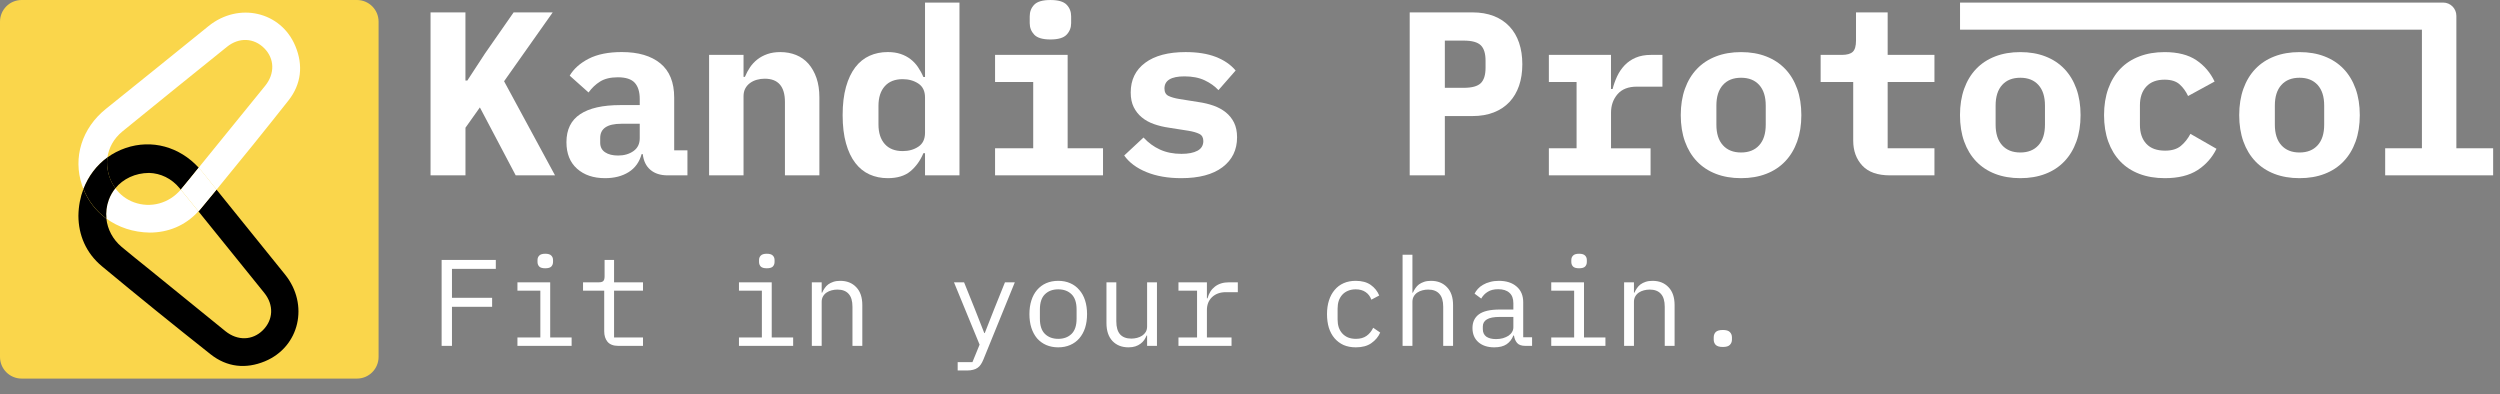 <svg width="203" height="32" viewBox="0 0 203 32" fill="none" xmlns="http://www.w3.org/2000/svg">
<rect x="0" y="0" width="203" height="32" fill="#808080" stroke="none"/>
<path d="M35.86 28.084V21.104H40.26V21.834H36.7V24.184H39.96V24.914H36.7V28.084H35.86ZM44.276 21.784C44.043 21.784 43.879 21.737 43.786 21.644C43.693 21.544 43.646 21.42 43.646 21.274V21.114C43.646 20.967 43.693 20.847 43.786 20.754C43.879 20.654 44.043 20.604 44.276 20.604C44.509 20.604 44.673 20.654 44.766 20.754C44.859 20.847 44.906 20.967 44.906 21.114V21.274C44.906 21.42 44.859 21.544 44.766 21.644C44.673 21.737 44.509 21.784 44.276 21.784ZM42.016 27.404H43.876V23.604H42.016V22.924H44.676V27.404H46.416V28.084H42.016V27.404ZM50.202 28.084C49.809 28.084 49.519 27.974 49.332 27.754C49.152 27.534 49.062 27.25 49.062 26.904V23.604H47.342V22.924H48.622C48.795 22.924 48.916 22.89 48.982 22.824C49.056 22.75 49.092 22.627 49.092 22.454V21.104H49.862V22.924H52.212V23.604H49.862V27.404H52.212V28.084H50.202ZM62.264 21.784C62.031 21.784 61.868 21.737 61.774 21.644C61.681 21.544 61.634 21.42 61.634 21.274V21.114C61.634 20.967 61.681 20.847 61.774 20.754C61.868 20.654 62.031 20.604 62.264 20.604C62.498 20.604 62.661 20.654 62.754 20.754C62.848 20.847 62.894 20.967 62.894 21.114V21.274C62.894 21.42 62.848 21.544 62.754 21.644C62.661 21.737 62.498 21.784 62.264 21.784ZM60.004 27.404H61.864V23.604H60.004V22.924H62.664V27.404H64.404V28.084H60.004V27.404ZM65.92 28.084V22.924H66.72V23.764H66.76C66.814 23.637 66.88 23.517 66.96 23.404C67.04 23.284 67.137 23.18 67.25 23.094C67.37 23.007 67.51 22.937 67.67 22.884C67.83 22.83 68.017 22.804 68.23 22.804C68.77 22.804 69.204 22.977 69.53 23.324C69.857 23.664 70.02 24.147 70.02 24.774V28.084H69.22V24.914C69.22 24.44 69.117 24.09 68.91 23.864C68.704 23.63 68.4 23.514 68 23.514C67.84 23.514 67.684 23.534 67.53 23.574C67.377 23.614 67.24 23.674 67.12 23.754C67 23.834 66.904 23.937 66.83 24.064C66.757 24.19 66.72 24.337 66.72 24.504V28.084H65.92ZM81.603 22.924H82.403L79.843 29.214C79.783 29.36 79.716 29.487 79.643 29.594C79.569 29.707 79.483 29.797 79.383 29.864C79.283 29.937 79.163 29.99 79.023 30.024C78.883 30.064 78.716 30.084 78.523 30.084H77.763V29.404H78.963L79.543 27.984L77.463 22.924H78.283L79.153 25.084L79.923 27.044H79.963L80.733 25.084L81.603 22.924ZM85.929 28.204C85.569 28.204 85.242 28.14 84.949 28.014C84.662 27.887 84.415 27.707 84.209 27.474C84.009 27.234 83.855 26.95 83.749 26.624C83.642 26.29 83.589 25.917 83.589 25.504C83.589 25.097 83.642 24.727 83.749 24.394C83.855 24.06 84.009 23.777 84.209 23.544C84.415 23.304 84.662 23.12 84.949 22.994C85.242 22.867 85.569 22.804 85.929 22.804C86.289 22.804 86.612 22.867 86.899 22.994C87.192 23.12 87.439 23.304 87.639 23.544C87.845 23.777 88.002 24.06 88.109 24.394C88.215 24.727 88.269 25.097 88.269 25.504C88.269 25.917 88.215 26.29 88.109 26.624C88.002 26.95 87.845 27.234 87.639 27.474C87.439 27.707 87.192 27.887 86.899 28.014C86.612 28.14 86.289 28.204 85.929 28.204ZM85.929 27.514C86.375 27.514 86.735 27.38 87.009 27.114C87.282 26.847 87.419 26.434 87.419 25.874V25.134C87.419 24.574 87.282 24.16 87.009 23.894C86.735 23.627 86.375 23.494 85.929 23.494C85.482 23.494 85.122 23.627 84.849 23.894C84.575 24.16 84.439 24.574 84.439 25.134V25.874C84.439 26.434 84.575 26.847 84.849 27.114C85.122 27.38 85.482 27.514 85.929 27.514ZM93.145 27.244H93.105C93.052 27.37 92.985 27.494 92.905 27.614C92.825 27.727 92.725 27.827 92.605 27.914C92.492 28 92.355 28.07 92.195 28.124C92.035 28.177 91.848 28.204 91.635 28.204C91.095 28.204 90.662 28.034 90.335 27.694C90.008 27.347 89.845 26.86 89.845 26.234V22.924H90.645V26.094C90.645 26.567 90.748 26.92 90.955 27.154C91.162 27.38 91.465 27.494 91.865 27.494C92.025 27.494 92.181 27.474 92.335 27.434C92.488 27.394 92.625 27.334 92.745 27.254C92.865 27.174 92.962 27.074 93.035 26.954C93.108 26.827 93.145 26.677 93.145 26.504V22.924H93.945V28.084H93.145V27.244ZM95.691 27.404H97.201V23.604H95.691V22.924H98.001V24.224H98.051C98.158 23.817 98.358 23.5 98.651 23.274C98.951 23.04 99.331 22.924 99.791 22.924H100.511V23.724H99.541C99.081 23.724 98.708 23.857 98.421 24.124C98.141 24.39 98.001 24.74 98.001 25.174V27.404H100.001V28.084H95.691V27.404ZM110.093 28.204C109.72 28.204 109.386 28.14 109.093 28.014C108.806 27.88 108.563 27.697 108.363 27.464C108.163 27.23 108.01 26.947 107.903 26.614C107.803 26.28 107.753 25.91 107.753 25.504C107.753 25.097 107.806 24.727 107.913 24.394C108.02 24.06 108.173 23.777 108.373 23.544C108.573 23.304 108.816 23.12 109.103 22.994C109.39 22.867 109.716 22.804 110.083 22.804C110.583 22.804 110.99 22.914 111.303 23.134C111.616 23.354 111.846 23.64 111.993 23.994L111.353 24.334C111.26 24.067 111.103 23.86 110.883 23.714C110.67 23.567 110.403 23.494 110.083 23.494C109.85 23.494 109.64 23.534 109.453 23.614C109.273 23.687 109.12 23.794 108.993 23.934C108.866 24.074 108.77 24.24 108.703 24.434C108.643 24.627 108.613 24.837 108.613 25.064V25.944C108.613 26.17 108.643 26.38 108.703 26.574C108.77 26.767 108.866 26.934 108.993 27.074C109.12 27.214 109.276 27.324 109.463 27.404C109.65 27.477 109.863 27.514 110.103 27.514C110.45 27.514 110.736 27.434 110.963 27.274C111.19 27.114 111.37 26.894 111.503 26.614L112.073 27.004C111.92 27.35 111.68 27.637 111.353 27.864C111.033 28.09 110.613 28.204 110.093 28.204ZM113.889 20.684H114.689V23.764H114.729C114.783 23.637 114.849 23.517 114.929 23.404C115.009 23.284 115.106 23.18 115.219 23.094C115.339 23.007 115.479 22.937 115.639 22.884C115.799 22.83 115.986 22.804 116.199 22.804C116.739 22.804 117.173 22.977 117.499 23.324C117.826 23.664 117.989 24.147 117.989 24.774V28.084H117.189V24.914C117.189 24.44 117.086 24.09 116.879 23.864C116.673 23.63 116.369 23.514 115.969 23.514C115.809 23.514 115.653 23.534 115.499 23.574C115.346 23.614 115.209 23.674 115.089 23.754C114.969 23.834 114.873 23.937 114.799 24.064C114.726 24.19 114.689 24.337 114.689 24.504V28.084H113.889V20.684ZM123.855 28.084C123.542 28.084 123.319 28.004 123.185 27.844C123.052 27.684 122.969 27.484 122.935 27.244H122.885C122.772 27.544 122.589 27.78 122.335 27.954C122.089 28.12 121.755 28.204 121.335 28.204C120.795 28.204 120.365 28.064 120.045 27.784C119.725 27.504 119.565 27.12 119.565 26.634C119.565 26.154 119.739 25.784 120.085 25.524C120.439 25.264 121.005 25.134 121.785 25.134H122.885V24.624C122.885 24.244 122.779 23.96 122.565 23.774C122.352 23.58 122.049 23.484 121.655 23.484C121.309 23.484 121.025 23.554 120.805 23.694C120.585 23.827 120.409 24.01 120.275 24.244L119.735 23.844C119.802 23.71 119.892 23.58 120.005 23.454C120.119 23.327 120.259 23.217 120.425 23.124C120.592 23.024 120.782 22.947 120.995 22.894C121.209 22.834 121.445 22.804 121.705 22.804C122.312 22.804 122.792 22.957 123.145 23.264C123.505 23.57 123.685 23.997 123.685 24.544V27.384H124.405V28.084H123.855ZM121.475 27.534C121.682 27.534 121.869 27.51 122.035 27.464C122.209 27.41 122.359 27.344 122.485 27.264C122.612 27.177 122.709 27.077 122.775 26.964C122.849 26.844 122.885 26.717 122.885 26.584V25.734H121.785C121.305 25.734 120.955 25.8 120.735 25.934C120.515 26.067 120.405 26.26 120.405 26.514V26.724C120.405 26.99 120.499 27.194 120.685 27.334C120.879 27.467 121.142 27.534 121.475 27.534ZM128.221 21.784C127.988 21.784 127.825 21.737 127.731 21.644C127.638 21.544 127.591 21.42 127.591 21.274V21.114C127.591 20.967 127.638 20.847 127.731 20.754C127.825 20.654 127.988 20.604 128.221 20.604C128.455 20.604 128.618 20.654 128.711 20.754C128.805 20.847 128.851 20.967 128.851 21.114V21.274C128.851 21.42 128.805 21.544 128.711 21.644C128.618 21.737 128.455 21.784 128.221 21.784ZM125.961 27.404H127.821V23.604H125.961V22.924H128.621V27.404H130.361V28.084H125.961V27.404ZM131.877 28.084V22.924H132.677V23.764H132.717C132.771 23.637 132.837 23.517 132.917 23.404C132.997 23.284 133.094 23.18 133.207 23.094C133.327 23.007 133.467 22.937 133.627 22.884C133.787 22.83 133.974 22.804 134.187 22.804C134.727 22.804 135.161 22.977 135.487 23.324C135.814 23.664 135.977 24.147 135.977 24.774V28.084H135.177V24.914C135.177 24.44 135.074 24.09 134.867 23.864C134.661 23.63 134.357 23.514 133.957 23.514C133.797 23.514 133.641 23.534 133.487 23.574C133.334 23.614 133.197 23.674 133.077 23.754C132.957 23.834 132.861 23.937 132.787 24.064C132.714 24.19 132.677 24.337 132.677 24.504V28.084H131.877ZM139.894 28.174C139.62 28.174 139.427 28.117 139.314 28.004C139.207 27.89 139.154 27.747 139.154 27.574V27.394C139.154 27.22 139.207 27.077 139.314 26.964C139.427 26.85 139.62 26.794 139.894 26.794C140.167 26.794 140.357 26.85 140.464 26.964C140.577 27.077 140.634 27.22 140.634 27.394V27.574C140.634 27.747 140.577 27.89 140.464 28.004C140.357 28.117 140.167 28.174 139.894 28.174Z" fill="white"/>
<path d="M38.966 8.722L37.796 10.371V14.239H34.96V1.006H37.794V6.542H37.946L39.382 4.343L41.706 1.006H44.88L40.931 6.598L45.068 14.239H41.875L38.966 8.722Z" fill="white"/>
<path d="M54.213 14.239C53.633 14.239 53.167 14.091 52.816 13.793C52.462 13.496 52.255 13.069 52.193 12.513H52.099C51.921 13.157 51.572 13.645 51.05 13.973C50.528 14.302 49.888 14.467 49.132 14.467C48.188 14.467 47.429 14.211 46.855 13.698C46.282 13.187 45.995 12.47 45.995 11.546C45.995 10.522 46.367 9.764 47.11 9.272C47.852 8.778 48.942 8.533 50.378 8.533H51.947V8.039C51.947 7.457 51.812 7.019 51.54 6.721C51.268 6.424 50.812 6.276 50.17 6.276C49.578 6.276 49.1 6.39 48.734 6.617C48.368 6.845 48.054 7.141 47.79 7.509L46.26 6.143C46.588 5.587 47.101 5.129 47.801 4.768C48.501 4.408 49.398 4.227 50.493 4.227C51.829 4.227 52.871 4.534 53.62 5.146C54.369 5.761 54.744 6.686 54.744 7.923V12.208H55.82V14.237H54.213V14.239ZM50.19 12.629C50.682 12.629 51.097 12.508 51.437 12.268C51.778 12.027 51.947 11.679 51.947 11.224V10.049H50.455C49.308 10.049 48.736 10.436 48.736 11.207V11.587C48.736 11.929 48.869 12.188 49.132 12.364C49.395 12.541 49.749 12.629 50.19 12.629Z" fill="white"/>
<path d="M57.578 14.239V4.457H60.375V6.239H60.488C60.602 5.962 60.741 5.703 60.903 5.462C61.066 5.222 61.265 5.011 61.498 4.826C61.732 4.644 62.001 4.498 62.312 4.39C62.62 4.283 62.969 4.229 63.36 4.229C63.827 4.229 64.255 4.309 64.644 4.466C65.034 4.624 65.368 4.861 65.646 5.176C65.922 5.492 66.14 5.879 66.299 6.334C66.455 6.789 66.534 7.313 66.534 7.908V14.239H63.737V8.286C63.737 7.021 63.189 6.39 62.093 6.39C61.879 6.39 61.667 6.418 61.46 6.476C61.252 6.534 61.066 6.622 60.903 6.742C60.739 6.862 60.61 7.01 60.516 7.187C60.422 7.363 60.375 7.573 60.375 7.812V14.239H57.578Z" fill="white"/>
<path d="M75.112 12.44H74.979C74.727 13.039 74.378 13.526 73.931 13.902C73.483 14.278 72.869 14.467 72.088 14.467C71.546 14.467 71.052 14.366 70.605 14.164C70.157 13.962 69.774 13.653 69.451 13.234C69.128 12.816 68.878 12.287 68.696 11.641C68.514 10.996 68.422 10.232 68.422 9.347C68.422 8.462 68.514 7.698 68.696 7.053C68.878 6.409 69.13 5.879 69.451 5.46C69.772 5.041 70.157 4.734 70.605 4.53C71.052 4.328 71.546 4.227 72.088 4.227C72.478 4.227 72.824 4.279 73.128 4.38C73.432 4.481 73.697 4.622 73.931 4.801C74.164 4.979 74.365 5.191 74.536 5.441C74.705 5.69 74.855 5.96 74.979 6.255H75.112V0.209H77.909V14.239H75.112V12.44ZM73.297 12.268C73.789 12.268 74.213 12.15 74.573 11.909C74.932 11.671 75.112 11.293 75.112 10.78V7.917C75.112 7.401 74.932 7.026 74.573 6.787C74.213 6.549 73.789 6.428 73.297 6.428C72.668 6.428 72.182 6.62 71.842 7.004C71.502 7.386 71.332 7.917 71.332 8.595V10.103C71.332 10.782 71.502 11.312 71.842 11.694C72.182 12.077 72.668 12.268 73.297 12.268Z" fill="white"/>
<path d="M80.799 12.04H83.897V6.656H80.799V4.457H86.693V12.04H89.565V14.239H80.799V12.04ZM85.295 3.205C84.666 3.205 84.227 3.076 83.981 2.816C83.735 2.556 83.613 2.245 83.613 1.878V1.328C83.613 0.948 83.735 0.632 83.981 0.381C84.227 0.127 84.666 0.001 85.295 0.001C85.924 0.001 86.363 0.127 86.609 0.381C86.855 0.634 86.977 0.95 86.977 1.328V1.878C86.977 2.245 86.855 2.556 86.609 2.816C86.363 3.076 85.924 3.205 85.295 3.205Z" fill="white"/>
<path d="M95.915 14.467C94.832 14.467 93.89 14.302 93.09 13.973C92.289 13.645 91.688 13.196 91.285 12.627L92.854 11.166C93.233 11.583 93.676 11.909 94.185 12.143C94.695 12.377 95.279 12.493 95.934 12.493C96.488 12.493 96.923 12.408 97.237 12.238C97.552 12.068 97.71 11.804 97.71 11.452C97.71 11.175 97.603 10.982 97.389 10.874C97.175 10.767 96.88 10.681 96.501 10.618L94.932 10.371C94.492 10.309 94.083 10.21 93.704 10.077C93.325 9.944 92.998 9.764 92.722 9.536C92.443 9.308 92.223 9.031 92.06 8.703C91.895 8.374 91.814 7.977 91.814 7.509C91.814 6.484 92.204 5.683 92.985 5.101C93.766 4.519 94.862 4.229 96.272 4.229C97.229 4.229 98.044 4.358 98.718 4.618C99.392 4.878 99.93 5.247 100.334 5.726L98.937 7.32C98.648 7.004 98.275 6.738 97.822 6.523C97.368 6.308 96.82 6.201 96.178 6.201C95.095 6.201 94.554 6.529 94.554 7.187C94.554 7.477 94.661 7.676 94.875 7.784C95.089 7.891 95.384 7.977 95.763 8.039L97.312 8.286C97.753 8.348 98.162 8.447 98.541 8.58C98.919 8.714 99.249 8.894 99.534 9.122C99.816 9.349 100.041 9.626 100.204 9.955C100.366 10.284 100.45 10.683 100.45 11.149C100.45 12.173 100.056 12.981 99.268 13.576C98.481 14.171 97.362 14.467 95.915 14.467Z" fill="white"/>
<path d="M114.468 14.239V1.006H119.57C120.212 1.006 120.786 1.104 121.289 1.3C121.792 1.495 122.218 1.777 122.564 2.144C122.911 2.511 123.172 2.954 123.348 3.471C123.523 3.989 123.613 4.571 123.613 5.215C123.613 5.859 123.525 6.441 123.348 6.959C123.17 7.477 122.909 7.919 122.564 8.286C122.218 8.653 121.792 8.935 121.289 9.13C120.786 9.326 120.212 9.424 119.57 9.424H117.321V14.239H114.468ZM117.321 7.131H118.851C119.519 7.131 119.981 7.004 120.24 6.751C120.499 6.497 120.627 6.081 120.627 5.499V4.929C120.627 4.347 120.499 3.931 120.24 3.677C119.981 3.424 119.519 3.297 118.851 3.297H117.321V7.131Z" fill="white"/>
<path d="M125.768 12.04H128.018V6.656H125.768V4.457H130.813V7.225H130.945C131.033 6.871 131.157 6.527 131.313 6.192C131.472 5.857 131.673 5.561 131.919 5.301C132.165 5.041 132.463 4.837 132.816 4.685C133.169 4.532 133.584 4.457 134.064 4.457H134.99V7.036H132.912C132.219 7.036 131.697 7.24 131.343 7.65C130.99 8.061 130.815 8.561 130.815 9.152V12.042H134.027V14.239H125.768V12.04Z" fill="white"/>
<path d="M141.374 14.467C140.619 14.467 139.938 14.351 139.333 14.117C138.727 13.883 138.216 13.546 137.792 13.103C137.37 12.661 137.045 12.124 136.818 11.493C136.591 10.861 136.478 10.146 136.478 9.349C136.478 8.552 136.591 7.839 136.818 7.206C137.045 6.575 137.368 6.038 137.792 5.595C138.213 5.153 138.727 4.816 139.333 4.582C139.938 4.347 140.617 4.231 141.374 4.231C142.13 4.231 142.811 4.347 143.414 4.582C144.02 4.816 144.531 5.153 144.955 5.595C145.377 6.038 145.702 6.575 145.929 7.206C146.156 7.837 146.269 8.552 146.269 9.349C146.269 10.146 146.156 10.859 145.929 11.493C145.702 12.124 145.377 12.661 144.955 13.103C144.533 13.546 144.02 13.885 143.414 14.117C142.811 14.351 142.13 14.467 141.374 14.467ZM141.374 12.382C142.004 12.382 142.496 12.186 142.849 11.793C143.202 11.402 143.378 10.846 143.378 10.125V8.57C143.378 7.85 143.202 7.294 142.849 6.901C142.496 6.51 142.006 6.313 141.374 6.313C140.745 6.313 140.253 6.508 139.9 6.901C139.547 7.294 139.371 7.848 139.371 8.57V10.125C139.371 10.844 139.547 11.402 139.9 11.793C140.253 12.186 140.745 12.382 141.374 12.382Z" fill="white"/>
<path d="M153.467 14.239C152.459 14.239 151.709 13.975 151.217 13.445C150.725 12.914 150.481 12.24 150.481 11.422V6.656H147.836V4.457H149.554C149.969 4.457 150.265 4.375 150.442 4.21C150.618 4.047 150.708 3.742 150.708 3.299V1.006H153.278V4.457H157.077V6.656H153.278V12.04H157.077V14.239H153.467Z" fill="white"/>
<path d="M164.048 14.467C163.292 14.467 162.612 14.351 162.006 14.117C161.4 13.883 160.889 13.546 160.465 13.103C160.043 12.661 159.718 12.124 159.491 11.493C159.264 10.861 159.151 10.146 159.151 9.349C159.151 8.552 159.264 7.839 159.491 7.206C159.718 6.575 160.041 6.038 160.465 5.595C160.887 5.153 161.4 4.816 162.006 4.582C162.612 4.347 163.29 4.231 164.048 4.231C164.803 4.231 165.484 4.347 166.087 4.582C166.693 4.816 167.204 5.153 167.628 5.595C168.05 6.038 168.375 6.575 168.602 7.206C168.829 7.837 168.942 8.552 168.942 9.349C168.942 10.146 168.829 10.859 168.602 11.493C168.375 12.124 168.05 12.661 167.628 13.103C167.207 13.546 166.693 13.885 166.087 14.117C165.484 14.351 164.803 14.467 164.048 14.467ZM164.048 12.382C164.677 12.382 165.169 12.186 165.522 11.793C165.875 11.402 166.051 10.846 166.051 10.125V8.57C166.051 7.85 165.875 7.294 165.522 6.901C165.169 6.51 164.679 6.313 164.048 6.313C163.418 6.313 162.926 6.508 162.573 6.901C162.22 7.294 162.044 7.848 162.044 8.57V10.125C162.044 10.844 162.22 11.402 162.573 11.793C162.926 12.186 163.418 12.382 164.048 12.382Z" fill="white"/>
<path d="M175.782 14.467C175.014 14.467 174.325 14.351 173.713 14.117C173.101 13.883 172.585 13.546 172.163 13.103C171.742 12.661 171.416 12.124 171.189 11.493C170.963 10.861 170.849 10.146 170.849 9.349C170.849 8.552 170.963 7.839 171.189 7.206C171.416 6.575 171.74 6.038 172.163 5.595C172.585 5.153 173.101 4.816 173.713 4.582C174.323 4.347 175.008 4.231 175.763 4.231C176.833 4.231 177.694 4.451 178.342 4.886C178.99 5.322 179.485 5.9 179.825 6.622L177.672 7.797C177.494 7.416 177.265 7.101 176.983 6.849C176.7 6.596 176.294 6.469 175.765 6.469C175.123 6.469 174.629 6.656 174.282 7.028C173.935 7.401 173.762 7.908 173.762 8.555V10.148C173.762 10.793 173.935 11.302 174.282 11.675C174.629 12.049 175.136 12.233 175.804 12.233C176.345 12.233 176.771 12.107 177.079 11.853C177.387 11.6 177.649 11.271 177.863 10.868L179.979 12.081C179.626 12.8 179.112 13.38 178.438 13.816C177.762 14.25 176.878 14.467 175.782 14.467Z" fill="white"/>
<path d="M186.721 14.467C185.965 14.467 185.285 14.351 184.679 14.117C184.073 13.883 183.562 13.546 183.138 13.103C182.717 12.661 182.391 12.124 182.164 11.493C181.938 10.861 181.824 10.146 181.824 9.349C181.824 8.552 181.938 7.839 182.164 7.206C182.391 6.575 182.714 6.038 183.138 5.595C183.56 5.153 184.073 4.816 184.679 4.582C185.285 4.347 185.963 4.231 186.721 4.231C187.476 4.231 188.157 4.347 188.76 4.582C189.366 4.816 189.878 5.153 190.301 5.595C190.723 6.038 191.048 6.575 191.275 7.206C191.502 7.837 191.615 8.552 191.615 9.349C191.615 10.146 191.502 10.859 191.275 11.493C191.048 12.124 190.723 12.661 190.301 13.103C189.88 13.546 189.366 13.885 188.76 14.117C188.157 14.351 187.478 14.467 186.721 14.467ZM186.721 12.382C187.35 12.382 187.842 12.186 188.195 11.793C188.549 11.402 188.724 10.846 188.724 10.125V8.57C188.724 7.85 188.549 7.294 188.195 6.901C187.842 6.51 187.352 6.313 186.721 6.313C186.092 6.313 185.599 6.508 185.246 6.901C184.893 7.294 184.718 7.848 184.718 8.57V10.125C184.718 10.844 184.893 11.402 185.246 11.793C185.602 12.186 186.092 12.382 186.721 12.382Z" fill="white"/>
<path d="M193.674 12.04H196.66V2.408H159.155V0.209H198.385C198.978 0.209 199.457 0.69 199.457 1.285V12.04H202.443V14.239H193.676V12.04H193.674Z" fill="white"/>
<path d="M28.984 30.741H1.758C0.787 30.741 0 29.955 0 28.984V1.758C0 0.787 0.787 0 1.758 0H28.98C29.955 0 30.741 0.787 30.741 1.758V28.98C30.741 29.955 29.955 30.741 28.984 30.741Z" fill="#FAD64B"/>
<path d="M14.678 15.397C13.716 16.526 12.226 16.921 10.876 16.427C10.264 16.204 9.744 15.805 9.365 15.285C9.138 15.562 8.957 15.878 8.829 16.223C8.645 16.724 8.585 17.244 8.638 17.747C9.606 18.455 10.817 18.866 12.16 18.886C13.637 18.883 15.04 18.336 16.109 17.158C15.635 16.572 15.158 15.986 14.678 15.397ZM23.985 3.746C22.817 0.928 19.374 0.148 16.936 2.117C14.161 4.355 11.393 6.606 8.608 8.834C6.657 10.394 5.896 12.79 6.666 15.058C6.699 15.157 6.736 15.252 6.775 15.348C7.173 14.301 7.848 13.416 8.724 12.781C8.835 11.997 9.234 11.247 9.945 10.668C12.765 8.37 15.596 6.083 18.43 3.802C19.411 3.012 20.619 3.071 21.461 3.92C22.291 4.756 22.333 5.968 21.54 6.955C19.829 9.071 18.107 11.181 16.389 13.297C16.303 13.403 16.218 13.508 16.132 13.617C16.234 13.725 16.333 13.84 16.429 13.959C16.814 14.44 17.199 14.917 17.584 15.397C19.555 13.001 21.504 10.589 23.426 8.156C24.466 6.833 24.634 5.303 23.985 3.746Z" fill="white"/>
<path d="M23.143 22.287C21.29 19.99 19.431 17.695 17.581 15.398C17.146 15.928 16.709 16.455 16.274 16.981C16.221 17.044 16.169 17.106 16.116 17.166C17.903 19.367 19.684 21.576 21.461 23.785C22.251 24.765 22.192 25.973 21.343 26.816C20.507 27.645 19.296 27.688 18.308 26.895C16.189 25.183 14.079 23.462 11.963 21.744C11.268 21.181 10.564 20.625 9.879 20.049C9.158 19.443 8.73 18.62 8.638 17.755C7.812 17.149 7.164 16.326 6.772 15.349C6.519 16.014 6.377 16.744 6.367 17.515C6.37 19.065 6.973 20.539 8.279 21.622C11.192 24.041 14.135 26.424 17.104 28.771C18.423 29.814 19.954 29.982 21.511 29.337C24.331 28.165 25.111 24.726 23.143 22.287Z" fill="black"/>
<path d="M16.133 13.614C15.656 14.206 15.185 14.799 14.695 15.378C14.688 15.385 14.685 15.391 14.678 15.398C14.652 15.365 14.622 15.329 14.596 15.296C13.925 14.473 13.023 14.068 12.108 14.042C10.979 14.045 9.998 14.522 9.366 15.289C8.938 14.707 8.691 13.969 8.691 13.153C8.695 13.028 8.705 12.903 8.724 12.781C9.169 12.459 9.666 12.202 10.202 12.018C12.335 11.293 14.573 11.919 16.133 13.614Z" fill="black"/>
<path d="M17.581 15.395C17.147 15.924 16.709 16.451 16.275 16.978C16.222 17.04 16.169 17.103 16.117 17.162C15.639 16.573 15.162 15.987 14.682 15.398C14.688 15.391 14.691 15.385 14.698 15.378C15.185 14.799 15.659 14.203 16.136 13.614C16.238 13.723 16.337 13.838 16.433 13.956C16.811 14.437 17.196 14.917 17.581 15.395Z" fill="white"/>
<path d="M8.833 16.227C8.649 16.728 8.59 17.248 8.643 17.751C7.816 17.146 7.168 16.323 6.776 15.345C7.175 14.299 7.849 13.413 8.725 12.778C8.705 12.903 8.695 13.025 8.692 13.15C8.692 13.963 8.942 14.7 9.367 15.286C9.14 15.566 8.959 15.882 8.833 16.227Z" fill="black"/>
</svg>
